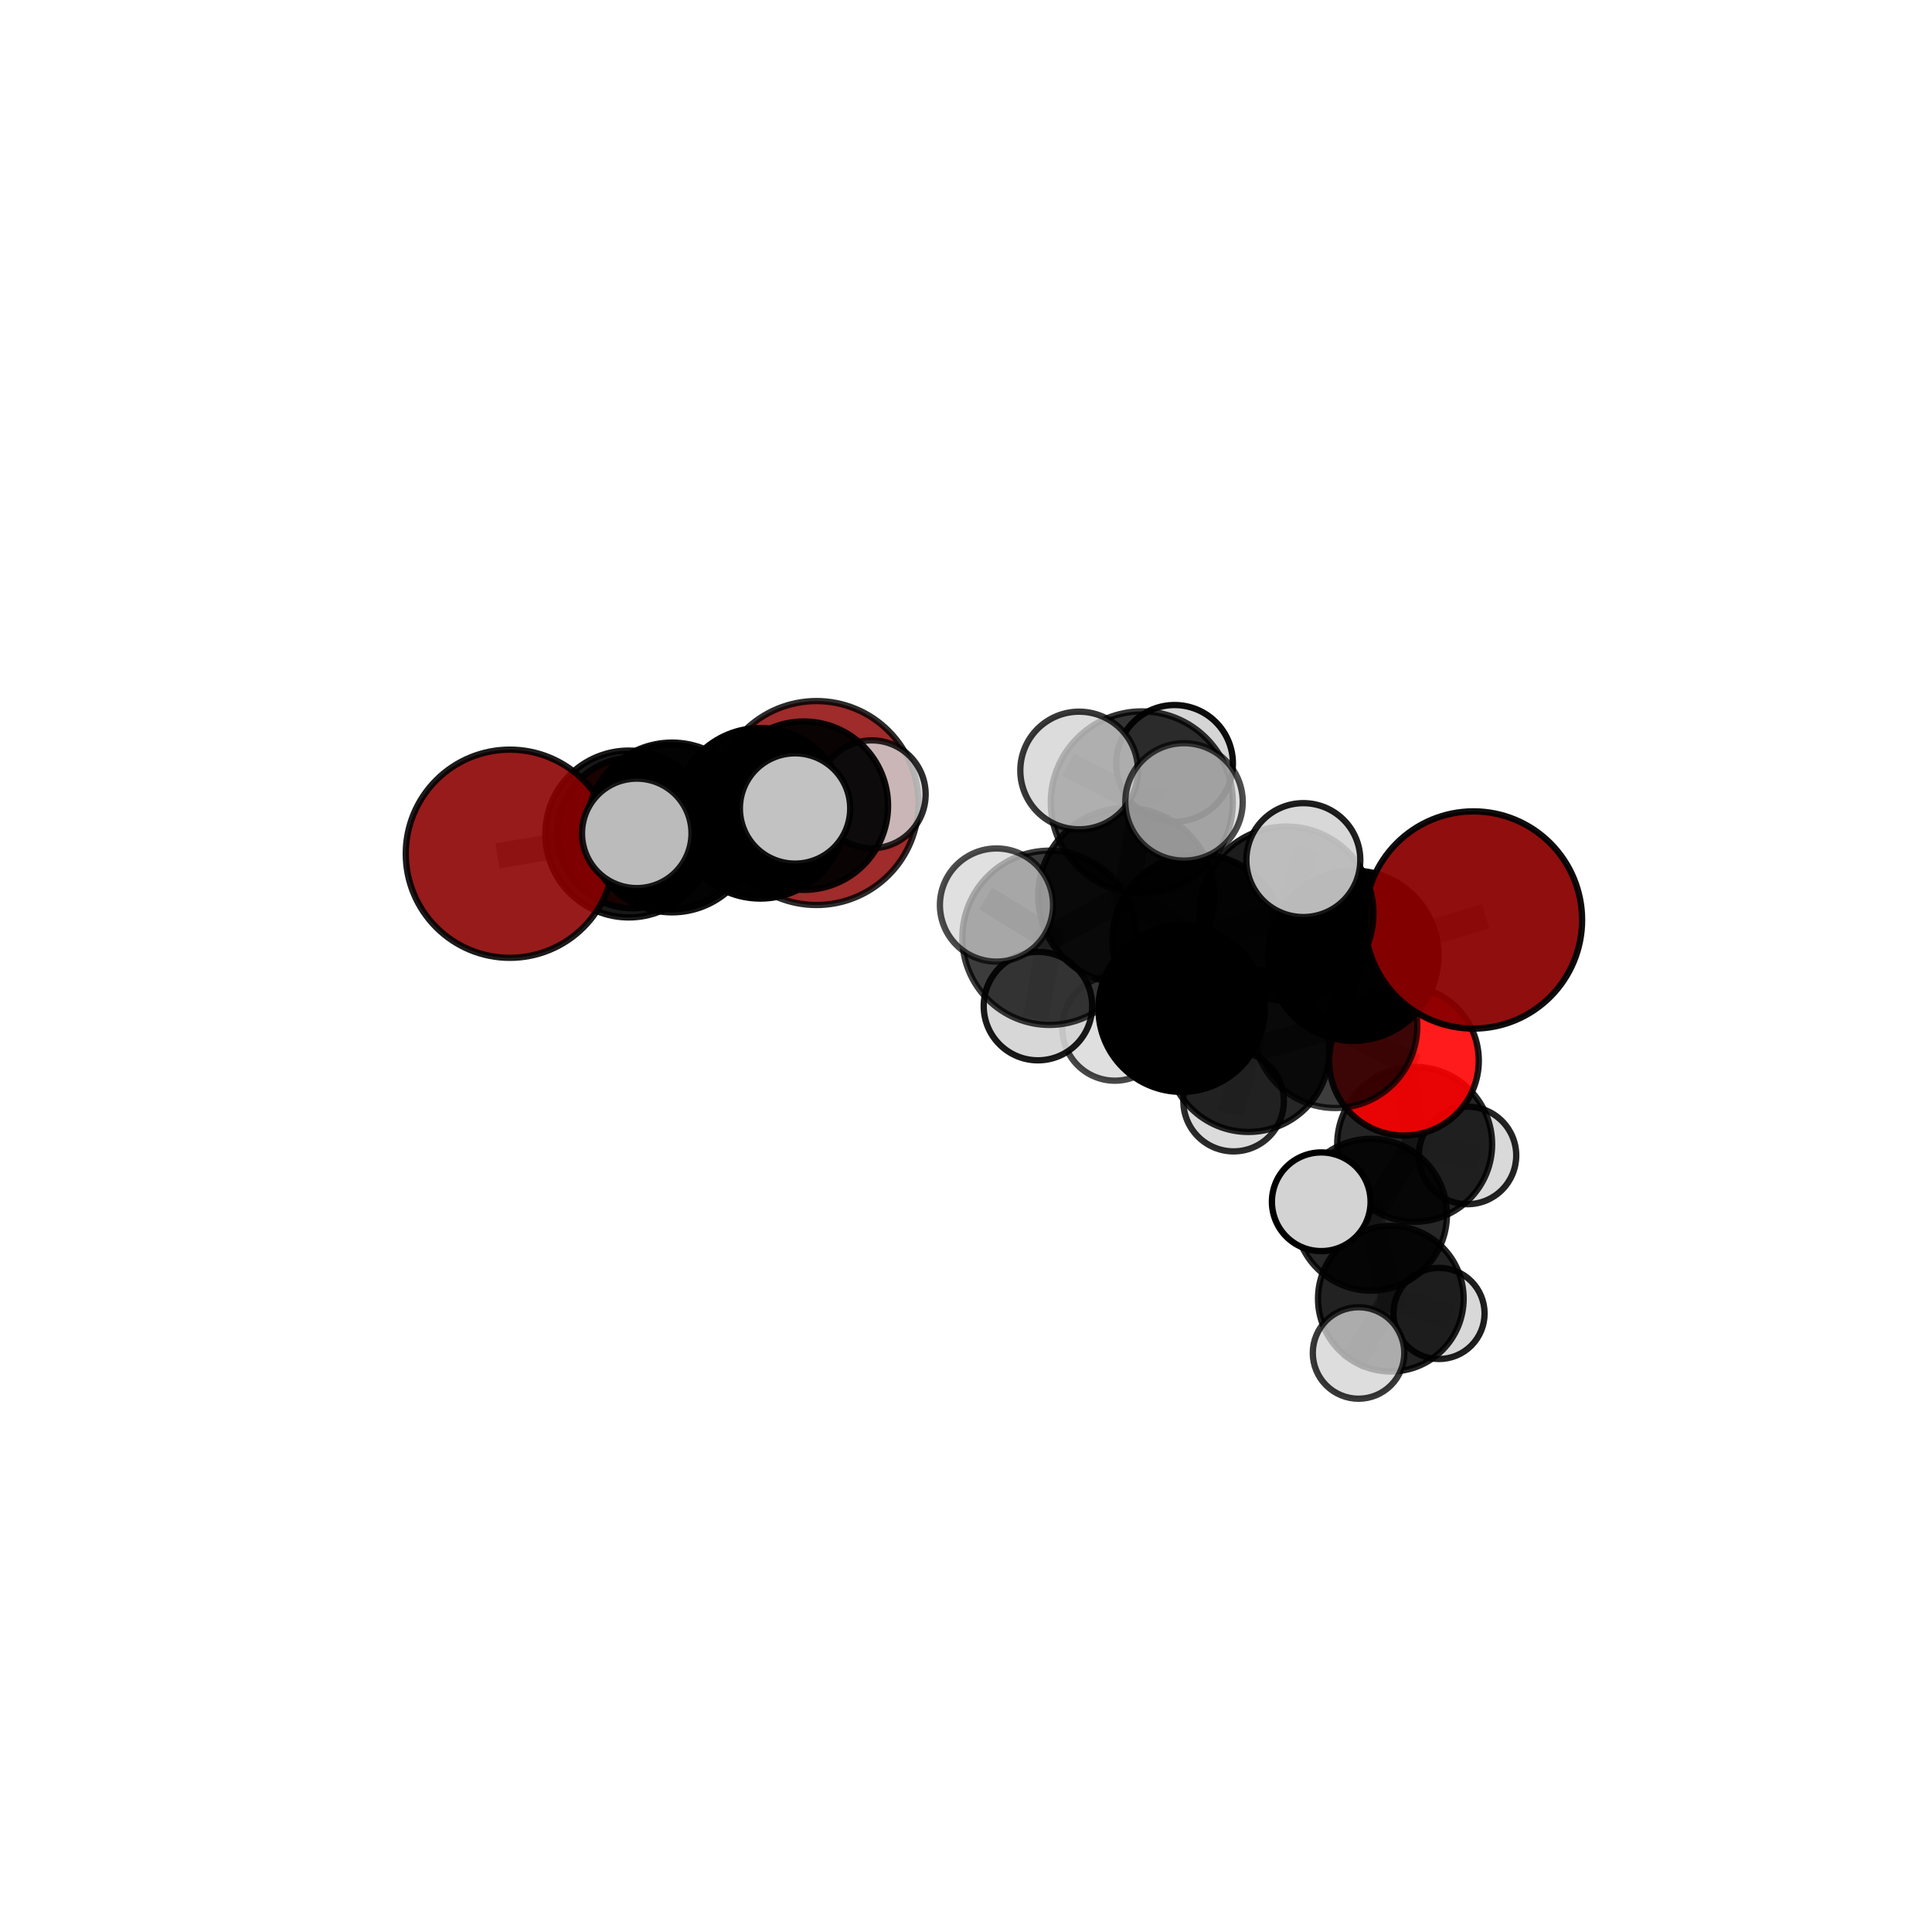 <?xml version="1.0" encoding="utf-8" standalone="no"?>
<!DOCTYPE svg PUBLIC "-//W3C//DTD SVG 1.1//EN"
  "http://www.w3.org/Graphics/SVG/1.1/DTD/svg11.dtd">
<svg xmlns:xlink="http://www.w3.org/1999/xlink" width="153pt" height="153pt" viewBox="0 0 153 153" xmlns="http://www.w3.org/2000/svg" version="1.1">
 <defs>
  <style type="text/css">*{stroke-linejoin: round; stroke-linecap: butt}</style>
 </defs>
 <g id="figure_1">
  <g id="patch_1">
   <path d="M 0 153 
L 153 153 
L 153 0 
L 0 0 
L 0 153 
z
" style="fill: none"/>
  </g>
  <g id="patch_2">
   <path d="M 7.2 145.8 
L 145.8 145.8 
L 145.8 7.2 
L 7.2 7.2 
L 7.2 145.8 
z
" style="fill: none"/>
  </g>
  <g id="axes_1">
   <g id="line2d_1">
    <path d="M 64.658 63.595 
L 60.235 64.322 
" clip-path="url(#pf35d064fab)" style="fill: none; stroke: #808080; stroke-opacity: 0.675; stroke-width: 2; stroke-linecap: square"/>
   </g>
   <g id="line2d_2">
    <path d="M 60.235 64.322 
L 53.075 65.48 
" clip-path="url(#pf35d064fab)" style="fill: none; stroke: #808080; stroke-opacity: 0.681; stroke-width: 2; stroke-linecap: square"/>
   </g>
   <g id="line2d_3">
    <path d="M 116.69 72.856 
L 107.176 75.684 
" clip-path="url(#pf35d064fab)" style="fill: none; stroke: #808080; stroke-opacity: 0.72; stroke-width: 2; stroke-linecap: square"/>
   </g>
   <g id="line2d_4">
    <path d="M 107.176 75.684 
L 105.736 81.244 
" clip-path="url(#pf35d064fab)" style="fill: none; stroke: #808080; stroke-opacity: 0.695; stroke-width: 2; stroke-linecap: square"/>
   </g>
   <g id="line2d_5">
    <path d="M 40.376 67.609 
L 49.794 66.048 
" clip-path="url(#pf35d064fab)" style="fill: none; stroke: #808080; stroke-opacity: 0.689; stroke-width: 2; stroke-linecap: square"/>
   </g>
   <g id="line2d_6">
    <path d="M 49.794 66.048 
L 53.075 65.48 
" clip-path="url(#pf35d064fab)" style="fill: none; stroke: #808080; stroke-opacity: 0.685; stroke-width: 2; stroke-linecap: square"/>
   </g>
   <g id="line2d_7">
    <path d="M 111.183 83.998 
L 105.736 81.244 
" clip-path="url(#pf35d064fab)" style="fill: none; stroke: #808080; stroke-opacity: 0.667; stroke-width: 2; stroke-linecap: square"/>
   </g>
   <g id="line2d_8">
    <path d="M 111.183 83.998 
L 112.03 90.621 
" clip-path="url(#pf35d064fab)" style="fill: none; stroke: #808080; stroke-opacity: 0.64; stroke-width: 2; stroke-linecap: square"/>
   </g>
   <g id="line2d_9">
    <path d="M 112.03 90.621 
L 108.572 96.198 
" clip-path="url(#pf35d064fab)" style="fill: none; stroke: #808080; stroke-opacity: 0.616; stroke-width: 2; stroke-linecap: square"/>
   </g>
   <g id="line2d_10">
    <path d="M 112.03 90.621 
L 116.217 91.504 
" clip-path="url(#pf35d064fab)" style="fill: none; stroke: #808080; stroke-opacity: 0.618; stroke-width: 2; stroke-linecap: square"/>
   </g>
   <g id="line2d_11">
    <path d="M 50.116 65.966 
L 53.075 65.48 
" clip-path="url(#pf35d064fab)" style="fill: none; stroke: #808080; stroke-opacity: 0.67; stroke-width: 2; stroke-linecap: square"/>
   </g>
   <g id="line2d_12">
    <path d="M 89.191 70.953 
L 94.907 74.46 
" clip-path="url(#pf35d064fab)" style="fill: none; stroke: #808080; stroke-opacity: 0.736; stroke-width: 2; stroke-linecap: square"/>
   </g>
   <g id="line2d_13">
    <path d="M 89.191 70.953 
L 90.422 63.544 
" clip-path="url(#pf35d064fab)" style="fill: none; stroke: #808080; stroke-opacity: 0.767; stroke-width: 2; stroke-linecap: square"/>
   </g>
   <g id="line2d_14">
    <path d="M 89.191 70.953 
L 83.11 74.266 
" clip-path="url(#pf35d064fab)" style="fill: none; stroke: #808080; stroke-opacity: 0.742; stroke-width: 2; stroke-linecap: square"/>
   </g>
   <g id="line2d_15">
    <path d="M 94.907 74.46 
L 101.875 72.346 
" clip-path="url(#pf35d064fab)" style="fill: none; stroke: #808080; stroke-opacity: 0.73; stroke-width: 2; stroke-linecap: square"/>
   </g>
   <g id="line2d_16">
    <path d="M 94.907 74.46 
L 93.57 79.889 
" clip-path="url(#pf35d064fab)" style="fill: none; stroke: #808080; stroke-opacity: 0.706; stroke-width: 2; stroke-linecap: square"/>
   </g>
   <g id="line2d_17">
    <path d="M 90.422 63.544 
L 85.459 61.017 
" clip-path="url(#pf35d064fab)" style="fill: none; stroke: #808080; stroke-opacity: 0.793; stroke-width: 2; stroke-linecap: square"/>
   </g>
   <g id="line2d_18">
    <path d="M 90.422 63.544 
L 93.766 63.505 
" clip-path="url(#pf35d064fab)" style="fill: none; stroke: #808080; stroke-opacity: 0.792; stroke-width: 2; stroke-linecap: square"/>
   </g>
   <g id="line2d_19">
    <path d="M 90.422 63.544 
L 93.019 60.451 
" clip-path="url(#pf35d064fab)" style="fill: none; stroke: #808080; stroke-opacity: 0.788; stroke-width: 2; stroke-linecap: square"/>
   </g>
   <g id="line2d_20">
    <path d="M 83.11 74.266 
L 78.914 71.673 
" clip-path="url(#pf35d064fab)" style="fill: none; stroke: #808080; stroke-opacity: 0.746; stroke-width: 2; stroke-linecap: square"/>
   </g>
   <g id="line2d_21">
    <path d="M 83.11 74.266 
L 82.197 79.674 
" clip-path="url(#pf35d064fab)" style="fill: none; stroke: #808080; stroke-opacity: 0.724; stroke-width: 2; stroke-linecap: square"/>
   </g>
   <g id="line2d_22">
    <path d="M 101.875 72.346 
L 107.176 75.684 
" clip-path="url(#pf35d064fab)" style="fill: none; stroke: #808080; stroke-opacity: 0.724; stroke-width: 2; stroke-linecap: square"/>
   </g>
   <g id="line2d_23">
    <path d="M 101.875 72.346 
L 103.215 68.114 
" clip-path="url(#pf35d064fab)" style="fill: none; stroke: #808080; stroke-opacity: 0.749; stroke-width: 2; stroke-linecap: square"/>
   </g>
   <g id="line2d_24">
    <path d="M 93.57 79.889 
L 98.86 83.22 
" clip-path="url(#pf35d064fab)" style="fill: none; stroke: #808080; stroke-opacity: 0.677; stroke-width: 2; stroke-linecap: square"/>
   </g>
   <g id="line2d_25">
    <path d="M 93.57 79.889 
L 88.288 81.422 
" clip-path="url(#pf35d064fab)" style="fill: none; stroke: #808080; stroke-opacity: 0.683; stroke-width: 2; stroke-linecap: square"/>
   </g>
   <g id="line2d_26">
    <path d="M 60.211 64.407 
L 53.215 65.529 
" clip-path="url(#pf35d064fab)" style="fill: none; stroke: #808080; stroke-opacity: 0.712; stroke-width: 2; stroke-linecap: square"/>
   </g>
   <g id="line2d_27">
    <path d="M 60.211 64.407 
L 63.66 63.805 
" clip-path="url(#pf35d064fab)" style="fill: none; stroke: #808080; stroke-opacity: 0.708; stroke-width: 2; stroke-linecap: square"/>
   </g>
   <g id="line2d_28">
    <path d="M 60.211 64.407 
L 62.962 64.025 
" clip-path="url(#pf35d064fab)" style="fill: none; stroke: #808080; stroke-opacity: 0.721; stroke-width: 2; stroke-linecap: square"/>
   </g>
   <g id="line2d_29">
    <path d="M 53.215 65.529 
L 49.794 66.048 
" clip-path="url(#pf35d064fab)" style="fill: none; stroke: #808080; stroke-opacity: 0.701; stroke-width: 2; stroke-linecap: square"/>
   </g>
   <g id="line2d_30">
    <path d="M 53.215 65.529 
L 50.427 65.996 
" clip-path="url(#pf35d064fab)" style="fill: none; stroke: #808080; stroke-opacity: 0.715; stroke-width: 2; stroke-linecap: square"/>
   </g>
   <g id="line2d_31">
    <path d="M 63.66 63.805 
L 60.235 64.322 
" clip-path="url(#pf35d064fab)" style="fill: none; stroke: #808080; stroke-opacity: 0.693; stroke-width: 2; stroke-linecap: square"/>
   </g>
   <g id="line2d_32">
    <path d="M 63.66 63.805 
L 69.032 62.903 
" clip-path="url(#pf35d064fab)" style="fill: none; stroke: #808080; stroke-opacity: 0.703; stroke-width: 2; stroke-linecap: square"/>
   </g>
   <g id="line2d_33">
    <path d="M 98.86 83.22 
L 105.736 81.244 
" clip-path="url(#pf35d064fab)" style="fill: none; stroke: #808080; stroke-opacity: 0.671; stroke-width: 2; stroke-linecap: square"/>
   </g>
   <g id="line2d_34">
    <path d="M 98.86 83.22 
L 97.692 87.2 
" clip-path="url(#pf35d064fab)" style="fill: none; stroke: #808080; stroke-opacity: 0.652; stroke-width: 2; stroke-linecap: square"/>
   </g>
   <g id="line2d_35">
    <path d="M 108.572 96.198 
L 110.143 102.845 
" clip-path="url(#pf35d064fab)" style="fill: none; stroke: #808080; stroke-opacity: 0.591; stroke-width: 2; stroke-linecap: square"/>
   </g>
   <g id="line2d_36">
    <path d="M 108.572 96.198 
L 104.633 95.171 
" clip-path="url(#pf35d064fab)" style="fill: none; stroke: #808080; stroke-opacity: 0.615; stroke-width: 2; stroke-linecap: square"/>
   </g>
   <g id="line2d_37">
    <path d="M 110.143 102.845 
L 107.587 107.146 
" clip-path="url(#pf35d064fab)" style="fill: none; stroke: #808080; stroke-opacity: 0.569; stroke-width: 2; stroke-linecap: square"/>
   </g>
   <g id="line2d_38">
    <path d="M 110.143 102.845 
L 113.959 104.015 
" clip-path="url(#pf35d064fab)" style="fill: none; stroke: #808080; stroke-opacity: 0.567; stroke-width: 2; stroke-linecap: square"/>
   </g>
   <g id="Path3DCollection_1">
    <path d="M 64.658 71.67 
C 66.8 71.67 68.854 70.819 70.369 69.305 
C 71.883 67.791 72.734 65.736 72.734 63.595 
C 72.734 61.453 71.883 59.399 70.369 57.884 
C 68.854 56.37 66.8 55.519 64.658 55.519 
C 62.517 55.519 60.462 56.37 58.948 57.884 
C 57.434 59.399 56.583 61.453 56.583 63.595 
C 56.583 65.736 57.434 67.791 58.948 69.305 
C 60.462 70.819 62.517 71.67 64.658 71.67 
z
" clip-path="url(#pf35d064fab)" style="fill: #8b0000; fill-opacity: 0.832; stroke: #000000; stroke-opacity: 0.832; stroke-width: 0.5"/>
    <path d="M 50.116 71.933 
C 51.699 71.933 53.217 71.304 54.336 70.185 
C 55.455 69.066 56.083 67.548 56.083 65.966 
C 56.083 64.383 55.455 62.865 54.336 61.746 
C 53.217 60.627 51.699 59.999 50.116 59.999 
C 48.534 59.999 47.016 60.627 45.897 61.746 
C 44.778 62.865 44.149 64.383 44.149 65.966 
C 44.149 67.548 44.778 69.066 45.897 70.185 
C 47.016 71.304 48.534 71.933 50.116 71.933 
z
" clip-path="url(#pf35d064fab)" style="fill: #ff0000; fill-opacity: 0.911; stroke: #000000; stroke-opacity: 0.911; stroke-width: 0.5"/>
    <path d="M 53.075 71.991 
C 54.801 71.991 56.457 71.305 57.678 70.084 
C 58.899 68.863 59.585 67.207 59.585 65.48 
C 59.585 63.754 58.899 62.098 57.678 60.877 
C 56.457 59.656 54.801 58.97 53.075 58.97 
C 51.348 58.97 49.692 59.656 48.471 60.877 
C 47.25 62.098 46.564 63.754 46.564 65.48 
C 46.564 67.207 47.25 68.863 48.471 70.084 
C 49.692 71.305 51.348 71.991 53.075 71.991 
z
" clip-path="url(#pf35d064fab)" style="fill-opacity: 0.857; stroke: #000000; stroke-opacity: 0.857; stroke-width: 0.5"/>
    <path d="M 60.235 70.872 
C 61.972 70.872 63.638 70.182 64.867 68.954 
C 66.095 67.725 66.785 66.059 66.785 64.322 
C 66.785 62.585 66.095 60.918 64.867 59.69 
C 63.638 58.462 61.972 57.771 60.235 57.771 
C 58.498 57.771 56.832 58.462 55.603 59.69 
C 54.375 60.918 53.685 62.585 53.685 64.322 
C 53.685 66.059 54.375 67.725 55.603 68.954 
C 56.832 70.182 58.498 70.872 60.235 70.872 
z
" clip-path="url(#pf35d064fab)" style="fill-opacity: 0.82; stroke: #000000; stroke-opacity: 0.82; stroke-width: 0.5"/>
    <path d="M 69.032 67.176 
C 70.166 67.176 71.253 66.726 72.054 65.924 
C 72.855 65.123 73.305 64.036 73.305 62.903 
C 73.305 61.77 72.855 60.683 72.054 59.881 
C 71.253 59.08 70.166 58.63 69.032 58.63 
C 67.899 58.63 66.812 59.08 66.011 59.881 
C 65.21 60.683 64.759 61.77 64.759 62.903 
C 64.759 64.036 65.21 65.123 66.011 65.924 
C 66.812 66.726 67.899 67.176 69.032 67.176 
z
" clip-path="url(#pf35d064fab)" style="fill: #d3d3d3; fill-opacity: 0.828; stroke: #000000; stroke-opacity: 0.828; stroke-width: 0.5"/>
    <path d="M 63.66 70.471 
C 65.428 70.471 67.124 69.769 68.374 68.519 
C 69.625 67.268 70.327 65.573 70.327 63.805 
C 70.327 62.037 69.625 60.341 68.374 59.091 
C 67.124 57.84 65.428 57.138 63.66 57.138 
C 61.892 57.138 60.196 57.84 58.946 59.091 
C 57.696 60.341 56.994 62.037 56.994 63.805 
C 56.994 65.573 57.696 67.268 58.946 68.519 
C 60.196 69.769 61.892 70.471 63.66 70.471 
z
" clip-path="url(#pf35d064fab)" style="fill-opacity: 0.935; stroke: #000000; stroke-opacity: 0.935; stroke-width: 0.5"/>
    <path d="M 49.794 72.654 
C 51.546 72.654 53.227 71.958 54.466 70.719 
C 55.705 69.48 56.401 67.8 56.401 66.048 
C 56.401 64.295 55.705 62.615 54.466 61.376 
C 53.227 60.137 51.546 59.441 49.794 59.441 
C 48.042 59.441 46.361 60.137 45.122 61.376 
C 43.884 62.615 43.187 64.295 43.187 66.048 
C 43.187 67.8 43.884 69.48 45.122 70.719 
C 46.361 71.958 48.042 72.654 49.794 72.654 
z
" clip-path="url(#pf35d064fab)" style="fill-opacity: 0.905; stroke: #000000; stroke-opacity: 0.905; stroke-width: 0.5"/>
    <path d="M 40.376 75.852 
C 42.563 75.852 44.659 74.984 46.205 73.438 
C 47.751 71.892 48.619 69.795 48.619 67.609 
C 48.619 65.423 47.751 63.326 46.205 61.781 
C 44.659 60.235 42.563 59.366 40.376 59.366 
C 38.19 59.366 36.094 60.235 34.548 61.781 
C 33.002 63.326 32.134 65.423 32.134 67.609 
C 32.134 69.795 33.002 71.892 34.548 73.438 
C 36.094 74.984 38.19 75.852 40.376 75.852 
z
" clip-path="url(#pf35d064fab)" style="fill: #8b0000; fill-opacity: 0.893; stroke: #000000; stroke-opacity: 0.893; stroke-width: 0.5"/>
    <path d="M 60.211 71.159 
C 62.002 71.159 63.719 70.448 64.985 69.181 
C 66.252 67.915 66.963 66.198 66.963 64.407 
C 66.963 62.617 66.252 60.899 64.985 59.633 
C 63.719 58.367 62.002 57.655 60.211 57.655 
C 58.421 57.655 56.703 58.367 55.437 59.633 
C 54.171 60.899 53.459 62.617 53.459 64.407 
C 53.459 66.198 54.171 67.915 55.437 69.181 
C 56.703 70.448 58.421 71.159 60.211 71.159 
z
" clip-path="url(#pf35d064fab)" style="fill-opacity: 0.982; stroke: #000000; stroke-opacity: 0.982; stroke-width: 0.5"/>
    <path d="M 53.215 72.251 
C 54.997 72.251 56.707 71.543 57.968 70.282 
C 59.228 69.022 59.936 67.312 59.936 65.529 
C 59.936 63.746 59.228 62.037 57.968 60.776 
C 56.707 59.515 54.997 58.807 53.215 58.807 
C 51.432 58.807 49.722 59.515 48.462 60.776 
C 47.201 62.037 46.493 63.746 46.493 65.529 
C 46.493 67.312 47.201 69.022 48.462 70.282 
C 49.722 71.543 51.432 72.251 53.215 72.251 
z
" clip-path="url(#pf35d064fab)" style="fill-opacity: 0.921; stroke: #000000; stroke-opacity: 0.921; stroke-width: 0.5"/>
    <path d="M 62.962 68.393 
C 64.12 68.393 65.231 67.933 66.05 67.114 
C 66.87 66.294 67.33 65.183 67.33 64.025 
C 67.33 62.866 66.87 61.755 66.05 60.936 
C 65.231 60.117 64.12 59.657 62.962 59.657 
C 61.803 59.657 60.692 60.117 59.873 60.936 
C 59.054 61.755 58.594 62.866 58.594 64.025 
C 58.594 65.183 59.054 66.294 59.873 67.114 
C 60.692 67.933 61.803 68.393 62.962 68.393 
z
" clip-path="url(#pf35d064fab)" style="fill: #d3d3d3; fill-opacity: 0.919; stroke: #000000; stroke-opacity: 0.919; stroke-width: 0.5"/>
    <path d="M 50.427 70.331 
C 51.576 70.331 52.679 69.875 53.492 69.062 
C 54.305 68.249 54.762 67.146 54.762 65.996 
C 54.762 64.847 54.305 63.744 53.492 62.931 
C 52.679 62.118 51.576 61.661 50.427 61.661 
C 49.277 61.661 48.174 62.118 47.362 62.931 
C 46.549 63.744 46.092 64.847 46.092 65.996 
C 46.092 67.146 46.549 68.249 47.362 69.062 
C 48.174 69.875 49.277 70.331 50.427 70.331 
z
" clip-path="url(#pf35d064fab)" style="fill: #d3d3d3; fill-opacity: 0.887; stroke: #000000; stroke-opacity: 0.887; stroke-width: 0.5"/>
    <path d="M 116.217 95.362 
C 117.24 95.362 118.222 94.956 118.945 94.232 
C 119.669 93.508 120.075 92.527 120.075 91.504 
C 120.075 90.48 119.669 89.499 118.945 88.775 
C 118.222 88.052 117.24 87.645 116.217 87.645 
C 115.193 87.645 114.212 88.052 113.488 88.775 
C 112.765 89.499 112.358 90.48 112.358 91.504 
C 112.358 92.527 112.765 93.508 113.488 94.232 
C 114.212 94.956 115.193 95.362 116.217 95.362 
z
" clip-path="url(#pf35d064fab)" style="fill: #d3d3d3; fill-opacity: 0.86; stroke: #000000; stroke-opacity: 0.86; stroke-width: 0.5"/>
    <path d="M 113.959 107.624 
C 114.916 107.624 115.834 107.243 116.511 106.567 
C 117.187 105.89 117.568 104.972 117.568 104.015 
C 117.568 103.058 117.187 102.14 116.511 101.464 
C 115.834 100.787 114.916 100.407 113.959 100.407 
C 113.002 100.407 112.084 100.787 111.408 101.464 
C 110.731 102.14 110.351 103.058 110.351 104.015 
C 110.351 104.972 110.731 105.89 111.408 106.567 
C 112.084 107.243 113.002 107.624 113.959 107.624 
z
" clip-path="url(#pf35d064fab)" style="fill: #d3d3d3; fill-opacity: 0.877; stroke: #000000; stroke-opacity: 0.877; stroke-width: 0.5"/>
    <path d="M 97.692 91.181 
C 98.748 91.181 99.761 90.762 100.507 90.015 
C 101.254 89.269 101.673 88.256 101.673 87.2 
C 101.673 86.145 101.254 85.132 100.507 84.385 
C 99.761 83.639 98.748 83.219 97.692 83.219 
C 96.637 83.219 95.624 83.639 94.878 84.385 
C 94.131 85.132 93.712 86.145 93.712 87.2 
C 93.712 88.256 94.131 89.269 94.878 90.015 
C 95.624 90.762 96.637 91.181 97.692 91.181 
z
" clip-path="url(#pf35d064fab)" style="fill: #d3d3d3; fill-opacity: 0.832; stroke: #000000; stroke-opacity: 0.832; stroke-width: 0.5"/>
    <path d="M 112.03 96.756 
C 113.657 96.756 115.218 96.109 116.368 94.959 
C 117.518 93.809 118.165 92.248 118.165 90.621 
C 118.165 88.995 117.518 87.434 116.368 86.284 
C 115.218 85.133 113.657 84.487 112.03 84.487 
C 110.404 84.487 108.843 85.133 107.693 86.284 
C 106.542 87.434 105.896 88.995 105.896 90.621 
C 105.896 92.248 106.542 93.809 107.693 94.959 
C 108.843 96.109 110.404 96.756 112.03 96.756 
z
" clip-path="url(#pf35d064fab)" style="fill-opacity: 0.855; stroke: #000000; stroke-opacity: 0.855; stroke-width: 0.5"/>
    <path d="M 111.183 89.925 
C 112.755 89.925 114.263 89.3 115.375 88.189 
C 116.486 87.077 117.111 85.57 117.111 83.998 
C 117.111 82.426 116.486 80.918 115.375 79.806 
C 114.263 78.695 112.755 78.07 111.183 78.07 
C 109.612 78.07 108.104 78.695 106.992 79.806 
C 105.881 80.918 105.256 82.426 105.256 83.998 
C 105.256 85.57 105.881 87.077 106.992 88.189 
C 108.104 89.3 109.612 89.925 111.183 89.925 
z
" clip-path="url(#pf35d064fab)" style="fill: #ff0000; fill-opacity: 0.891; stroke: #000000; stroke-opacity: 0.891; stroke-width: 0.5"/>
    <path d="M 110.143 108.611 
C 111.672 108.611 113.139 108.004 114.22 106.923 
C 115.302 105.841 115.909 104.374 115.909 102.845 
C 115.909 101.316 115.302 99.849 114.22 98.768 
C 113.139 97.687 111.672 97.079 110.143 97.079 
C 108.614 97.079 107.147 97.687 106.066 98.768 
C 104.985 99.849 104.377 101.316 104.377 102.845 
C 104.377 104.374 104.985 105.841 106.066 106.923 
C 107.147 108.004 108.614 108.611 110.143 108.611 
z
" clip-path="url(#pf35d064fab)" style="fill-opacity: 0.865; stroke: #000000; stroke-opacity: 0.865; stroke-width: 0.5"/>
    <path d="M 108.572 102.211 
C 110.167 102.211 111.696 101.577 112.824 100.45 
C 113.952 99.322 114.585 97.793 114.585 96.198 
C 114.585 94.603 113.952 93.073 112.824 91.946 
C 111.696 90.818 110.167 90.185 108.572 90.185 
C 106.977 90.185 105.447 90.818 104.32 91.946 
C 103.192 93.073 102.559 94.603 102.559 96.198 
C 102.559 97.793 103.192 99.322 104.32 100.45 
C 105.447 101.577 106.977 102.211 108.572 102.211 
z
" clip-path="url(#pf35d064fab)" style="fill-opacity: 0.846; stroke: #000000; stroke-opacity: 0.846; stroke-width: 0.5"/>
    <path d="M 98.86 89.642 
C 100.563 89.642 102.197 88.966 103.401 87.761 
C 104.606 86.557 105.283 84.923 105.283 83.22 
C 105.283 81.517 104.606 79.883 103.401 78.678 
C 102.197 77.474 100.563 76.797 98.86 76.797 
C 97.157 76.797 95.523 77.474 94.319 78.678 
C 93.114 79.883 92.438 81.517 92.438 83.22 
C 92.438 84.923 93.114 86.557 94.319 87.761 
C 95.523 88.966 97.157 89.642 98.86 89.642 
z
" clip-path="url(#pf35d064fab)" style="fill-opacity: 0.848; stroke: #000000; stroke-opacity: 0.848; stroke-width: 0.5"/>
    <path d="M 107.587 110.769 
C 108.548 110.769 109.469 110.387 110.149 109.708 
C 110.828 109.028 111.21 108.107 111.21 107.146 
C 111.21 106.185 110.828 105.263 110.149 104.584 
C 109.469 103.905 108.548 103.523 107.587 103.523 
C 106.626 103.523 105.704 103.905 105.025 104.584 
C 104.345 105.263 103.964 106.185 103.964 107.146 
C 103.964 108.107 104.345 109.028 105.025 109.708 
C 105.704 110.387 106.626 110.769 107.587 110.769 
z
" clip-path="url(#pf35d064fab)" style="fill: #d3d3d3; fill-opacity: 0.781; stroke: #000000; stroke-opacity: 0.781; stroke-width: 0.5"/>
    <path d="M 105.736 87.747 
C 107.461 87.747 109.115 87.062 110.335 85.842 
C 111.554 84.623 112.239 82.969 112.239 81.244 
C 112.239 79.519 111.554 77.865 110.335 76.646 
C 109.115 75.426 107.461 74.741 105.736 74.741 
C 104.012 74.741 102.358 75.426 101.138 76.646 
C 99.919 77.865 99.233 79.519 99.233 81.244 
C 99.233 82.969 99.919 84.623 101.138 85.842 
C 102.358 87.062 104.012 87.747 105.736 87.747 
z
" clip-path="url(#pf35d064fab)" style="fill-opacity: 0.76; stroke: #000000; stroke-opacity: 0.76; stroke-width: 0.5"/>
    <path d="M 88.288 85.583 
C 89.391 85.583 90.449 85.145 91.23 84.364 
C 92.01 83.584 92.448 82.526 92.448 81.422 
C 92.448 80.319 92.01 79.261 91.23 78.48 
C 90.449 77.7 89.391 77.262 88.288 77.262 
C 87.184 77.262 86.126 77.7 85.346 78.48 
C 84.565 79.261 84.127 80.319 84.127 81.422 
C 84.127 82.526 84.565 83.584 85.346 84.364 
C 86.126 85.145 87.184 85.583 88.288 85.583 
z
" clip-path="url(#pf35d064fab)" style="fill: #d3d3d3; fill-opacity: 0.719; stroke: #000000; stroke-opacity: 0.719; stroke-width: 0.5"/>
    <path d="M 93.57 86.469 
C 95.315 86.469 96.989 85.776 98.223 84.542 
C 99.457 83.308 100.15 81.634 100.15 79.889 
C 100.15 78.144 99.457 76.47 98.223 75.237 
C 96.989 74.003 95.315 73.309 93.57 73.309 
C 91.825 73.309 90.151 74.003 88.917 75.237 
C 87.683 76.47 86.99 78.144 86.99 79.889 
C 86.99 81.634 87.683 83.308 88.917 84.542 
C 90.151 85.776 91.825 86.469 93.57 86.469 
z
" clip-path="url(#pf35d064fab)" style="stroke: #000000; stroke-width: 0.5"/>
    <path d="M 104.633 99.078 
C 105.669 99.078 106.663 98.667 107.396 97.934 
C 108.128 97.201 108.54 96.207 108.54 95.171 
C 108.54 94.135 108.128 93.141 107.396 92.409 
C 106.663 91.676 105.669 91.264 104.633 91.264 
C 103.597 91.264 102.603 91.676 101.87 92.409 
C 101.138 93.141 100.726 94.135 100.726 95.171 
C 100.726 96.207 101.138 97.201 101.87 97.934 
C 102.603 98.667 103.597 99.078 104.633 99.078 
z
" clip-path="url(#pf35d064fab)" style="fill: #d3d3d3; fill-opacity: 0.997; stroke: #000000; stroke-opacity: 0.997; stroke-width: 0.5"/>
    <path d="M 107.176 82.426 
C 108.964 82.426 110.678 81.715 111.943 80.451 
C 113.207 79.187 113.917 77.472 113.917 75.684 
C 113.917 73.896 113.207 72.181 111.943 70.917 
C 110.678 69.653 108.964 68.943 107.176 68.943 
C 105.388 68.943 103.673 69.653 102.409 70.917 
C 101.145 72.181 100.434 73.896 100.434 75.684 
C 100.434 77.472 101.145 79.187 102.409 80.451 
C 103.673 81.715 105.388 82.426 107.176 82.426 
z
" clip-path="url(#pf35d064fab)" style="fill-opacity: 0.987; stroke: #000000; stroke-opacity: 0.987; stroke-width: 0.5"/>
    <path d="M 116.69 81.457 
C 118.971 81.457 121.159 80.551 122.772 78.938 
C 124.385 77.325 125.291 75.137 125.291 72.856 
C 125.291 70.575 124.385 68.387 122.772 66.774 
C 121.159 65.161 118.971 64.254 116.69 64.254 
C 114.409 64.254 112.221 65.161 110.608 66.774 
C 108.995 68.387 108.089 70.575 108.089 72.856 
C 108.089 75.137 108.995 77.325 110.608 78.938 
C 112.221 80.551 114.409 81.457 116.69 81.457 
z
" clip-path="url(#pf35d064fab)" style="fill: #8b0000; fill-opacity: 0.944; stroke: #000000; stroke-opacity: 0.944; stroke-width: 0.5"/>
    <path d="M 94.907 81.275 
C 96.715 81.275 98.448 80.557 99.726 79.279 
C 101.004 78.001 101.722 76.268 101.722 74.46 
C 101.722 72.653 101.004 70.92 99.726 69.642 
C 98.448 68.364 96.715 67.646 94.907 67.646 
C 93.1 67.646 91.367 68.364 90.089 69.642 
C 88.811 70.92 88.093 72.653 88.093 74.46 
C 88.093 76.268 88.811 78.001 90.089 79.279 
C 91.367 80.557 93.1 81.275 94.907 81.275 
z
" clip-path="url(#pf35d064fab)" style="fill-opacity: 0.909; stroke: #000000; stroke-opacity: 0.909; stroke-width: 0.5"/>
    <path d="M 101.875 79.236 
C 103.703 79.236 105.456 78.51 106.748 77.218 
C 108.04 75.926 108.766 74.173 108.766 72.346 
C 108.766 70.518 108.04 68.765 106.748 67.473 
C 105.456 66.181 103.703 65.455 101.875 65.455 
C 100.048 65.455 98.295 66.181 97.003 67.473 
C 95.711 68.765 94.984 70.518 94.984 72.346 
C 94.984 74.173 95.711 75.926 97.003 77.218 
C 98.295 78.51 100.048 79.236 101.875 79.236 
z
" clip-path="url(#pf35d064fab)" style="fill-opacity: 0.888; stroke: #000000; stroke-opacity: 0.888; stroke-width: 0.5"/>
    <path d="M 93.019 65.07 
C 94.243 65.07 95.418 64.583 96.284 63.717 
C 97.15 62.851 97.637 61.676 97.637 60.451 
C 97.637 59.227 97.15 58.052 96.284 57.186 
C 95.418 56.32 94.243 55.833 93.019 55.833 
C 91.794 55.833 90.619 56.32 89.753 57.186 
C 88.887 58.052 88.4 59.227 88.4 60.451 
C 88.4 61.676 88.887 62.851 89.753 63.717 
C 90.619 64.583 91.794 65.07 93.019 65.07 
z
" clip-path="url(#pf35d064fab)" style="fill: #d3d3d3; fill-opacity: 0.953; stroke: #000000; stroke-opacity: 0.953; stroke-width: 0.5"/>
    <path d="M 82.197 83.97 
C 83.336 83.97 84.429 83.517 85.234 82.712 
C 86.04 81.906 86.493 80.813 86.493 79.674 
C 86.493 78.535 86.04 77.442 85.234 76.637 
C 84.429 75.831 83.336 75.379 82.197 75.379 
C 81.058 75.379 79.965 75.831 79.16 76.637 
C 78.354 77.442 77.902 78.535 77.902 79.674 
C 77.902 80.813 78.354 81.906 79.16 82.712 
C 79.965 83.517 81.058 83.97 82.197 83.97 
z
" clip-path="url(#pf35d064fab)" style="fill: #d3d3d3; fill-opacity: 0.9; stroke: #000000; stroke-opacity: 0.9; stroke-width: 0.5"/>
    <path d="M 89.191 77.924 
C 91.04 77.924 92.813 77.189 94.12 75.882 
C 95.428 74.575 96.162 72.802 96.162 70.953 
C 96.162 69.104 95.428 67.331 94.12 66.024 
C 92.813 64.717 91.04 63.982 89.191 63.982 
C 87.343 63.982 85.57 64.717 84.262 66.024 
C 82.955 67.331 82.221 69.104 82.221 70.953 
C 82.221 72.802 82.955 74.575 84.262 75.882 
C 85.57 77.189 87.343 77.924 89.191 77.924 
z
" clip-path="url(#pf35d064fab)" style="fill-opacity: 0.848; stroke: #000000; stroke-opacity: 0.848; stroke-width: 0.5"/>
    <path d="M 103.215 72.624 
C 104.411 72.624 105.559 72.149 106.405 71.303 
C 107.251 70.457 107.726 69.31 107.726 68.114 
C 107.726 66.917 107.251 65.77 106.405 64.924 
C 105.559 64.078 104.411 63.603 103.215 63.603 
C 102.019 63.603 100.871 64.078 100.026 64.924 
C 99.18 65.77 98.704 66.917 98.704 68.114 
C 98.704 69.31 99.18 70.457 100.026 71.303 
C 100.871 72.149 102.019 72.624 103.215 72.624 
z
" clip-path="url(#pf35d064fab)" style="fill: #d3d3d3; fill-opacity: 0.881; stroke: #000000; stroke-opacity: 0.881; stroke-width: 0.5"/>
    <path d="M 83.11 81.166 
C 84.94 81.166 86.695 80.439 87.989 79.145 
C 89.283 77.851 90.01 76.096 90.01 74.266 
C 90.01 72.436 89.283 70.681 87.989 69.387 
C 86.695 68.093 84.94 67.366 83.11 67.366 
C 81.28 67.366 79.525 68.093 78.231 69.387 
C 76.937 70.681 76.21 72.436 76.21 74.266 
C 76.21 76.096 76.937 77.851 78.231 79.145 
C 79.525 80.439 81.28 81.166 83.11 81.166 
z
" clip-path="url(#pf35d064fab)" style="fill-opacity: 0.765; stroke: #000000; stroke-opacity: 0.765; stroke-width: 0.5"/>
    <path d="M 90.422 70.752 
C 92.333 70.752 94.167 69.993 95.518 68.641 
C 96.87 67.29 97.63 65.456 97.63 63.544 
C 97.63 61.633 96.87 59.799 95.518 58.448 
C 94.167 57.096 92.333 56.336 90.422 56.336 
C 88.51 56.336 86.676 57.096 85.325 58.448 
C 83.973 59.799 83.214 61.633 83.214 63.544 
C 83.214 65.456 83.973 67.29 85.325 68.641 
C 86.676 69.993 88.51 70.752 90.422 70.752 
z
" clip-path="url(#pf35d064fab)" style="fill-opacity: 0.798; stroke: #000000; stroke-opacity: 0.798; stroke-width: 0.5"/>
    <path d="M 85.459 65.675 
C 86.695 65.675 87.88 65.185 88.753 64.311 
C 89.627 63.438 90.118 62.253 90.118 61.017 
C 90.118 59.782 89.627 58.597 88.753 57.723 
C 87.88 56.85 86.695 56.359 85.459 56.359 
C 84.224 56.359 83.039 56.85 82.165 57.723 
C 81.292 58.597 80.801 59.782 80.801 61.017 
C 80.801 62.253 81.292 63.438 82.165 64.311 
C 83.039 65.185 84.224 65.675 85.459 65.675 
z
" clip-path="url(#pf35d064fab)" style="fill: #d3d3d3; fill-opacity: 0.778; stroke: #000000; stroke-opacity: 0.778; stroke-width: 0.5"/>
    <path d="M 78.914 76.153 
C 80.103 76.153 81.242 75.681 82.082 74.841 
C 82.923 74 83.395 72.861 83.395 71.673 
C 83.395 70.484 82.923 69.345 82.082 68.504 
C 81.242 67.664 80.103 67.192 78.914 67.192 
C 77.726 67.192 76.586 67.664 75.746 68.504 
C 74.906 69.345 74.434 70.484 74.434 71.673 
C 74.434 72.861 74.906 74 75.746 74.841 
C 76.586 75.681 77.726 76.153 78.914 76.153 
z
" clip-path="url(#pf35d064fab)" style="fill: #d3d3d3; fill-opacity: 0.704; stroke: #000000; stroke-opacity: 0.704; stroke-width: 0.5"/>
    <path d="M 93.766 68.153 
C 94.998 68.153 96.181 67.664 97.053 66.792 
C 97.925 65.92 98.415 64.737 98.415 63.505 
C 98.415 62.272 97.925 61.089 97.053 60.217 
C 96.181 59.345 94.998 58.856 93.766 58.856 
C 92.533 58.856 91.35 59.345 90.478 60.217 
C 89.606 61.089 89.117 62.272 89.117 63.505 
C 89.117 64.737 89.606 65.92 90.478 66.792 
C 91.35 67.664 92.533 68.153 93.766 68.153 
z
" clip-path="url(#pf35d064fab)" style="fill: #d3d3d3; fill-opacity: 0.7; stroke: #000000; stroke-opacity: 0.7; stroke-width: 0.5"/>
   </g>
  </g>
 </g>
 <defs>
  <clipPath id="pf35d064fab">
   <rect x="7.2" y="7.2" width="138.6" height="138.6"/>
  </clipPath>
 </defs>
</svg>
